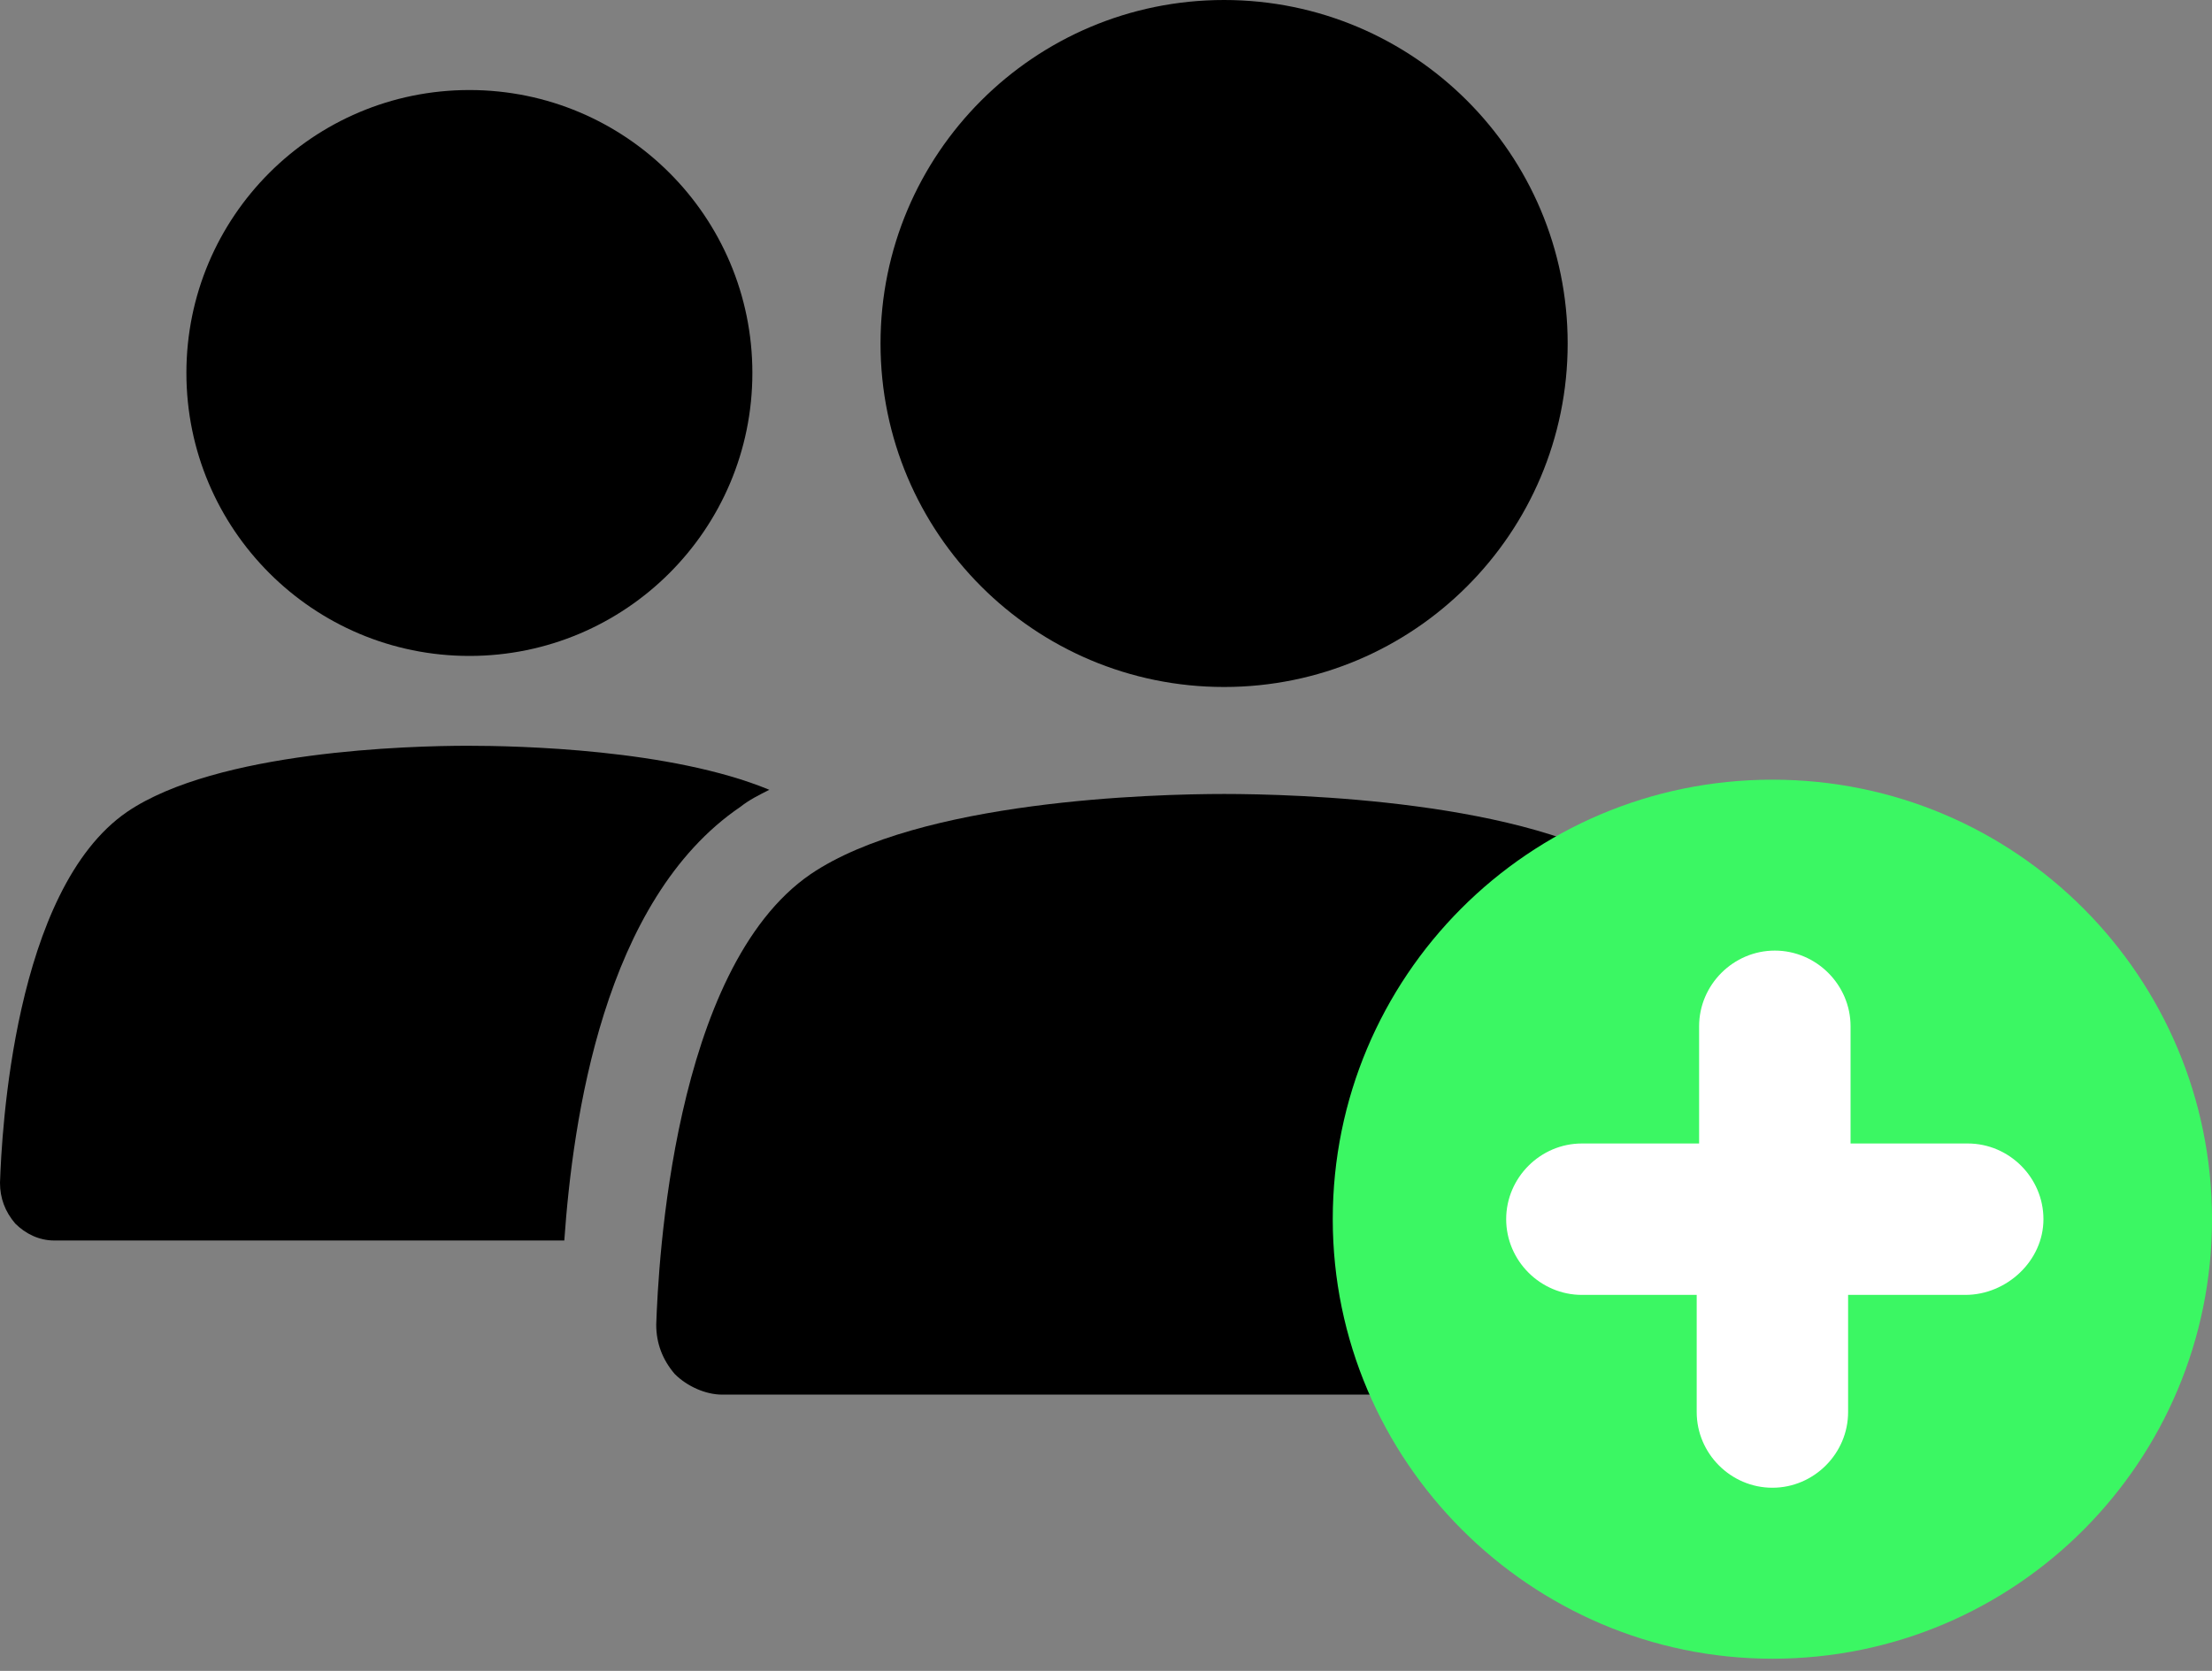 <svg width="45" height="34" viewBox="0 0 45 34" fill="none" xmlns="http://www.w3.org/2000/svg">
<rect x="0" y="0" width="45" height="34" fill="#808080" stroke="none"/>
<path d="M15.065 16.416C15.238 16.278 15.444 16.175 15.651 16.071C13.652 15.244 10.549 15.175 9.515 15.175C8.343 15.175 4.413 15.278 2.586 16.52C0.276 18.105 0.034 23.07 0 24.069C0 24.38 0.103 24.655 0.31 24.897C0.517 25.104 0.793 25.242 1.103 25.242H11.48C11.652 22.794 12.273 18.312 15.065 16.416L15.065 16.416Z" fill="black"/>
<path d="M15.306 7.589C15.306 10.769 12.729 13.347 9.549 13.347C6.369 13.347 3.792 10.769 3.792 7.589C3.792 4.41 6.369 1.832 9.549 1.832C12.729 1.832 15.306 4.41 15.306 7.589Z" fill="black"/>
<path d="M36.454 26.745C36.412 25.239 36.035 19.588 33.315 17.789C31.096 16.282 26.325 16.156 24.902 16.156C23.479 16.156 18.708 16.282 16.489 17.789C13.685 19.714 13.392 25.741 13.35 26.955C13.35 27.331 13.476 27.666 13.727 27.959C13.978 28.21 14.355 28.378 14.69 28.378H35.072C35.826 28.378 36.454 27.75 36.454 26.997V26.745L36.454 26.745Z" fill="black"/>
<path d="M31.892 6.99C31.892 10.85 28.762 13.979 24.902 13.979C21.042 13.979 17.913 10.85 17.913 6.99C17.913 3.129 21.042 0 24.902 0C28.762 0 31.892 3.129 31.892 6.99Z" fill="black"/>
<circle cx="35.993" cy="25.043" r="6.659" fill="white"/>
<path d="M36.057 15.865C31.088 15.865 27.113 19.889 27.113 24.808C27.113 29.727 31.138 33.752 36.057 33.752C41.025 33.752 45 29.727 45 24.808C45 19.889 41.025 15.865 36.057 15.865V15.865ZM39.982 26.349H37.597V28.733C37.597 29.578 36.901 30.273 36.057 30.273C35.212 30.273 34.517 29.578 34.517 28.733V26.349H32.181C31.337 26.349 30.641 25.653 30.641 24.808C30.641 23.964 31.337 23.268 32.181 23.268H34.566V20.883C34.566 20.039 35.262 19.343 36.106 19.343C36.951 19.343 37.647 20.039 37.647 20.883V23.268H40.031C40.876 23.268 41.571 23.964 41.571 24.808C41.572 25.653 40.826 26.349 39.982 26.349V26.349Z" fill="#3BF763"/>
</svg>

